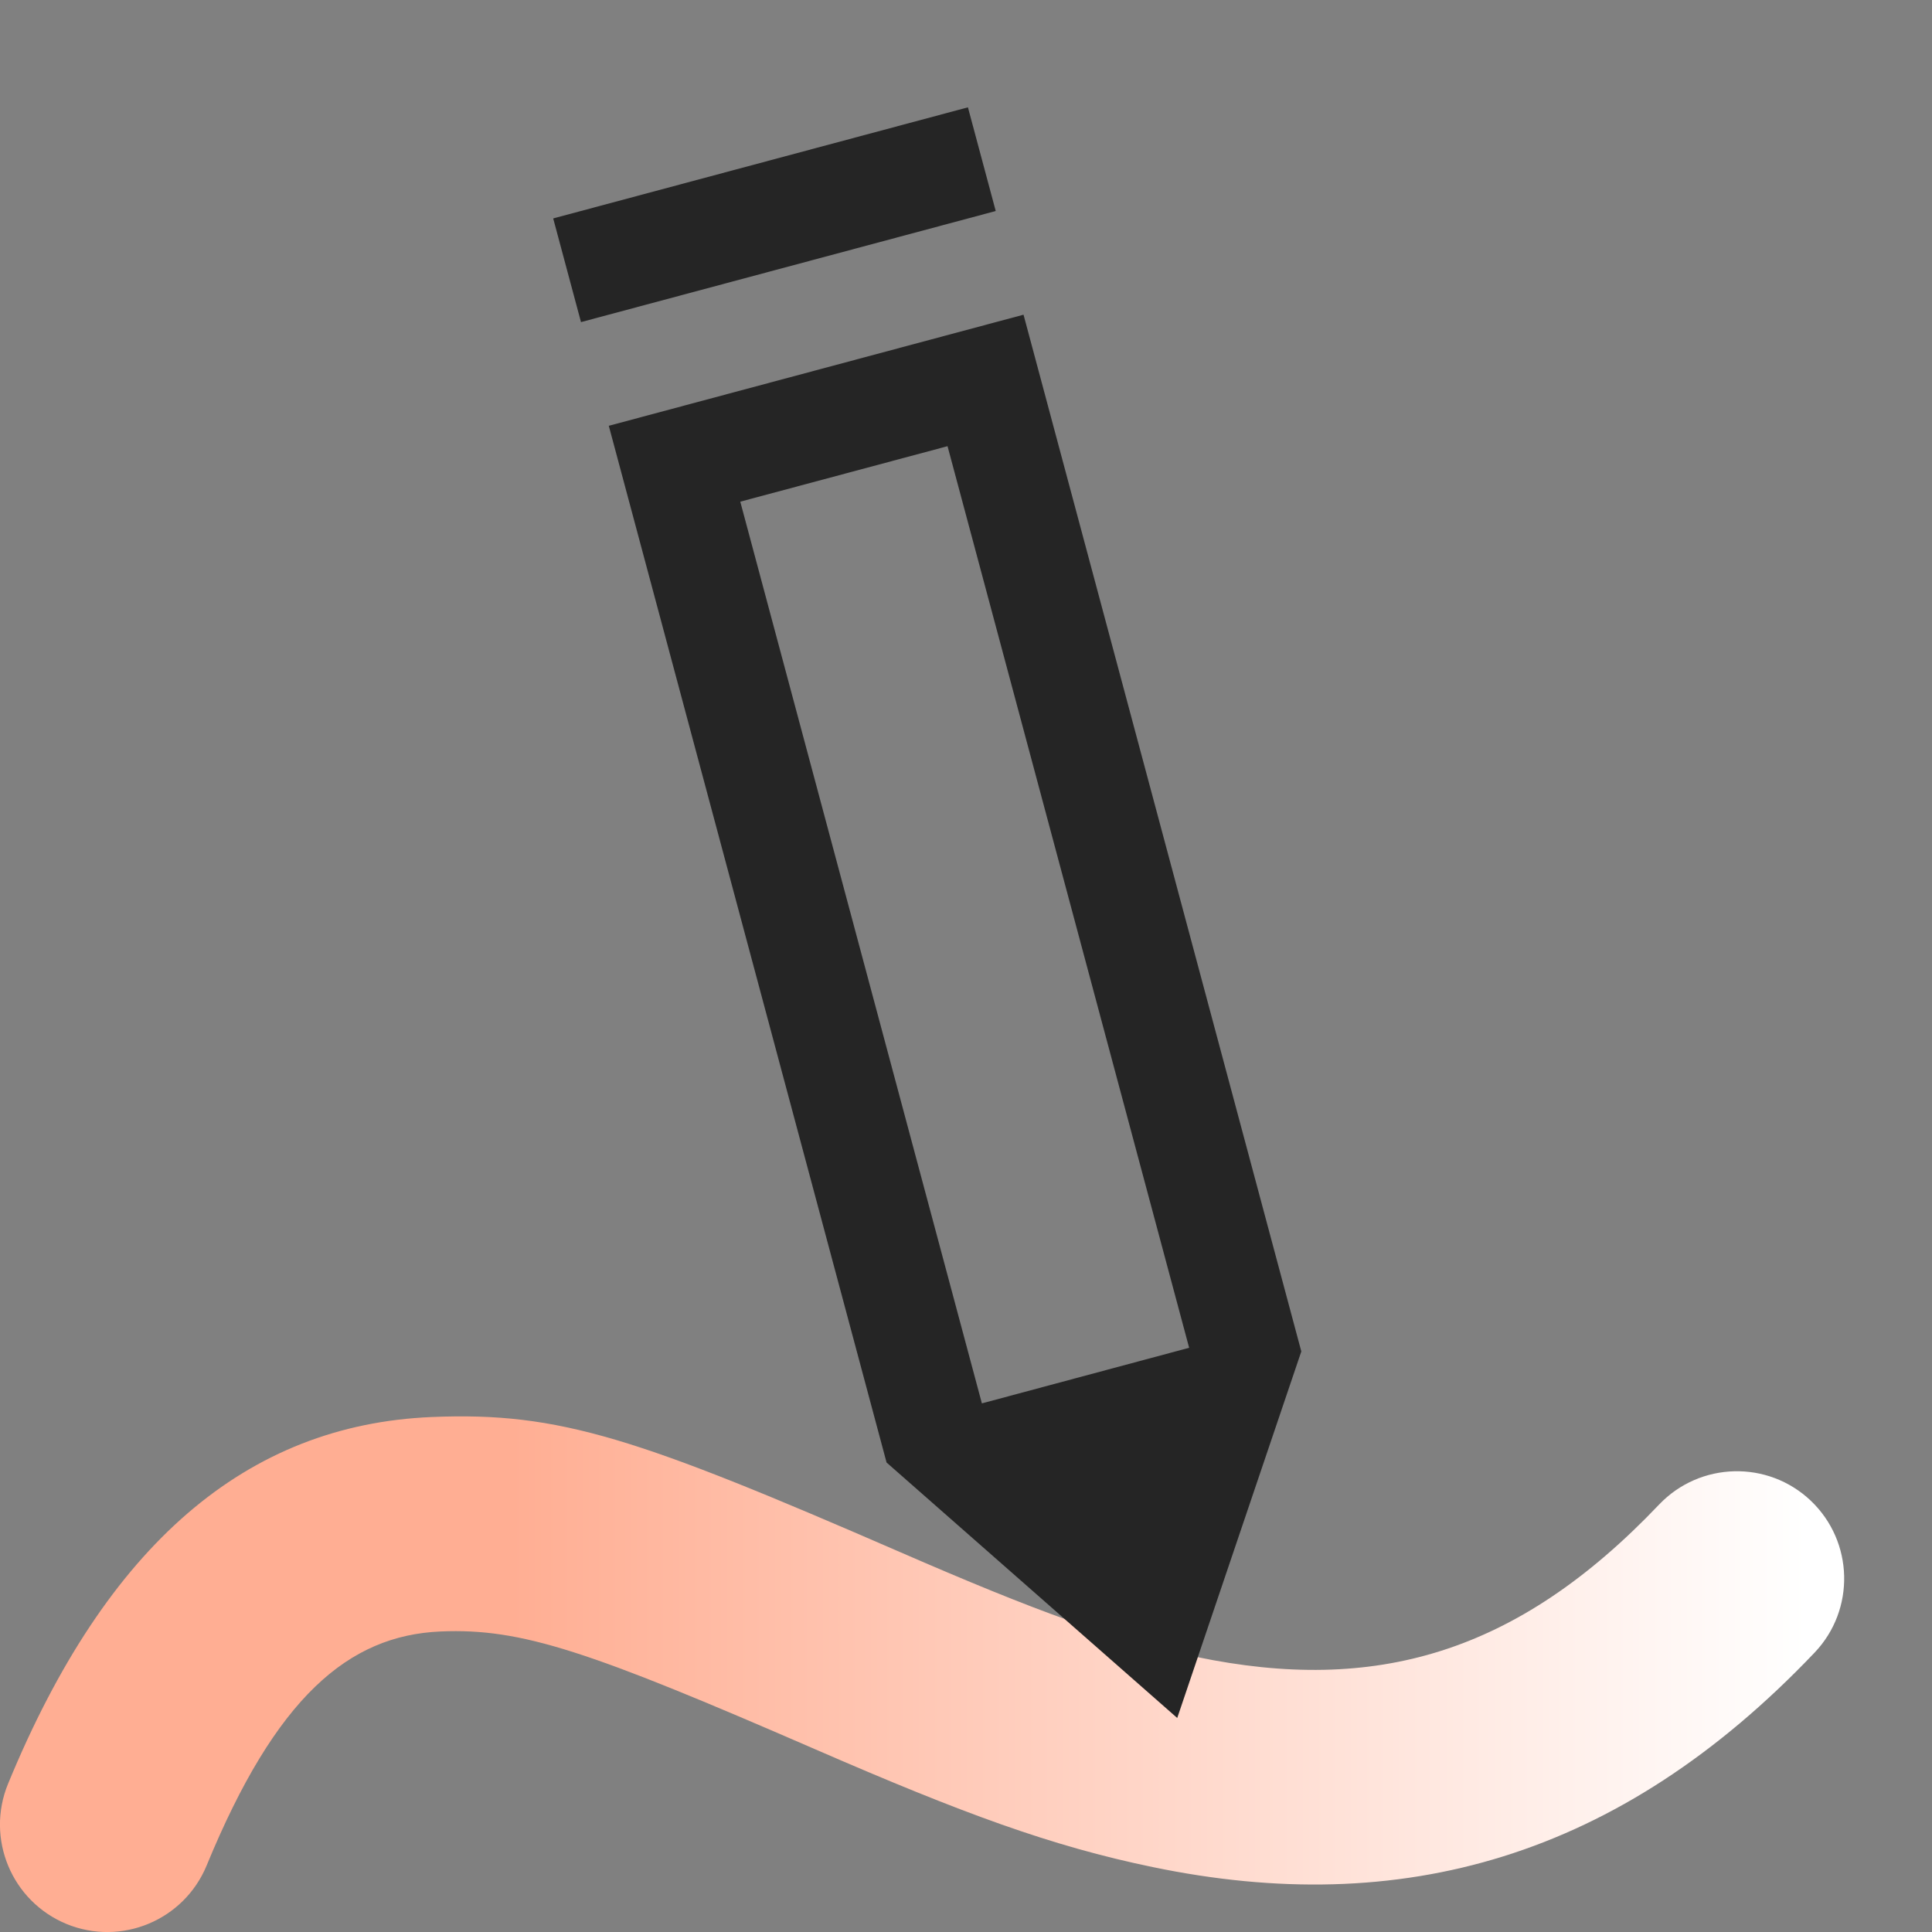<svg width="18" height="18" viewBox="0 0 18 18" fill="none" xmlns="http://www.w3.org/2000/svg">
<rect x="0" y="0" width="18" height="18" fill="#808080" stroke="none"/>
<path d="M15.457 14.018C14.128 15.415 12.805 15.782 11.146 15.437C10.376 15.277 9.651 15.011 8.387 14.461C5.948 13.401 5.218 13.152 4.024 13.202C2.297 13.274 0.994 14.387 0.075 16.619C-0.135 17.13 0.109 17.714 0.619 17.925C1.13 18.135 1.714 17.891 1.925 17.381C2.57 15.813 3.245 15.236 4.107 15.2C4.862 15.168 5.493 15.384 7.589 16.295C8.973 16.897 9.796 17.2 10.739 17.395C13.052 17.876 15.083 17.314 16.907 15.396C17.287 14.996 17.271 14.363 16.871 13.982C16.471 13.602 15.838 13.618 15.457 14.018Z" fill="url(#paint0_linear)"/>
<path fill-rule="evenodd" clip-rule="evenodd" d="M9.018 1L5.154 2.035L5.413 3.001L9.277 1.966L9.018 1ZM5.672 3.967L9.536 2.932L12.124 12.591L10.968 16.006L8.26 13.626L5.672 3.967ZM11.079 12.557L8.828 4.157L6.897 4.674L9.148 13.075L11.079 12.557Z" fill="#252525"/>
<defs>
<linearGradient id="paint0_linear" x1="4.759" y1="17.287" x2="16.835" y2="17.287" gradientUnits="userSpaceOnUse">
<stop stop-color="#FFAE93"/>
<stop offset="1" stop-color="white"/>
</linearGradient>
</defs>
</svg>

